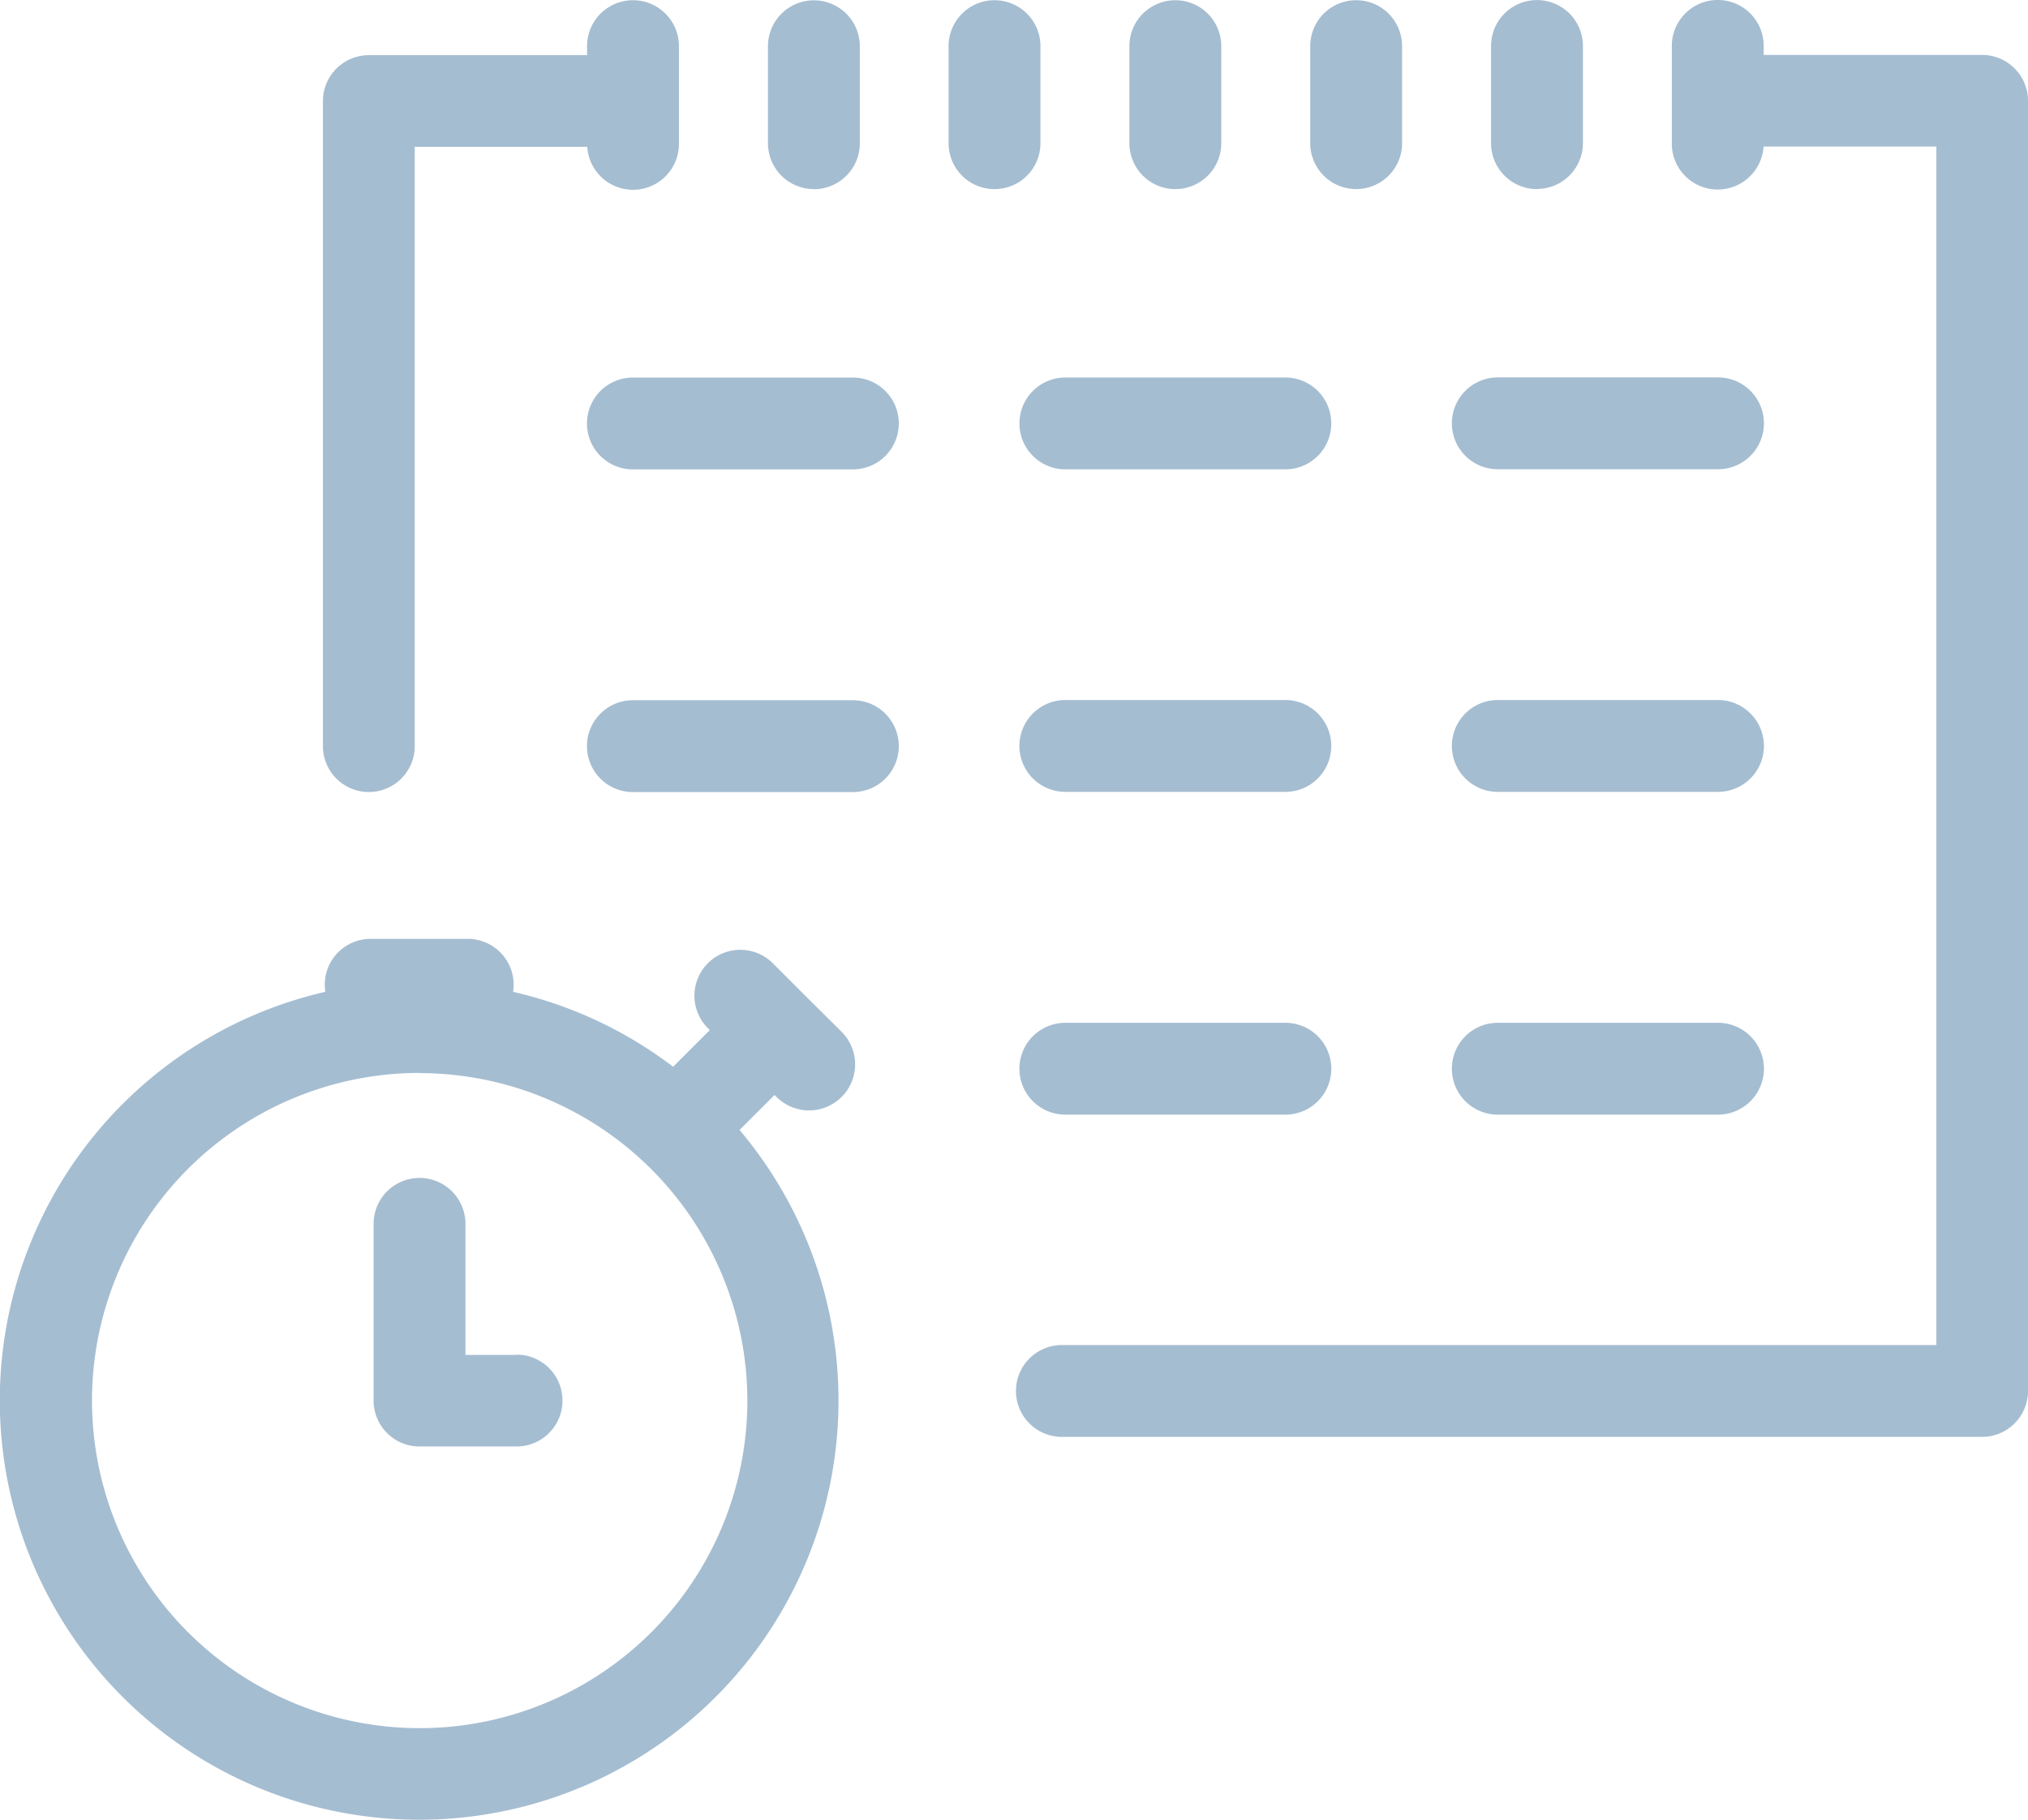 <svg xmlns="http://www.w3.org/2000/svg" width="41.788" height="37.512" viewBox="0 0 41.788 37.512">
  <path id="no-upcoming-icon" d="M27.432,42.361a.946.946,0,0,1-.946.946H21.952a.946.946,0,1,1,0-1.893h4.533A.946.946,0,0,1,27.432,42.361ZM24.219,24.232a.946.946,0,0,0,.946-.946v-2a.946.946,0,0,0-1.893,0v2A.946.946,0,0,0,24.219,24.232Zm-3.213,4.83a.946.946,0,0,0,.946.946h4.533a.946.946,0,1,0,0-1.893H21.952A.946.946,0,0,0,21.006,29.063Zm5.48,5.7H21.952a.946.946,0,1,0,0,1.893h4.533a.946.946,0,1,0,0-1.893Zm5.185-10.533a.946.946,0,0,0,.946-.946v-2a.946.946,0,0,0-1.893,0v2A.946.946,0,0,0,31.671,24.232Zm-.808,5.777H35.4a.946.946,0,0,0,0-1.893H30.863a.946.946,0,0,0,0,1.893Zm0,6.649H35.4a.946.946,0,0,0,0-1.893H30.863a.946.946,0,0,0,0,1.893ZM27.945,24.232a.946.946,0,0,0,.946-.946v-2a.946.946,0,0,0-1.893,0v2A.946.946,0,0,0,27.945,24.232Zm2.918,19.075H35.4a.946.946,0,1,0,0-1.893H30.863a.946.946,0,1,0,0,1.893ZM17.574,34.766H13.041a.946.946,0,0,0,0,1.893h4.533a.946.946,0,1,0,0-1.893Zm3.865-11.48v-2a.946.946,0,1,0-1.893,0v2a.946.946,0,1,0,1.893,0Zm-3.865,4.83H13.041a.946.946,0,1,0,0,1.893h4.533a.946.946,0,1,0,0-1.893Zm23.268-6.649h-4.5v-.186a.946.946,0,0,0-1.893,0v2a.946.946,0,0,0,1.89.074H39.9v24.7H21.881a.946.946,0,0,0,0,1.893H40.842a.946.946,0,0,0,.946-.946v-26.6A.946.946,0,0,0,40.842,21.467ZM17.342,41.6A.946.946,0,1,1,16,42.942l-.04-.04-.721.721a8.641,8.641,0,1,1-8.536-2.847.963.963,0,0,1-.011-.146.946.946,0,0,1,.946-.946h2a.946.946,0,0,1,.946.946.962.962,0,0,1-.011.146A8.616,8.616,0,0,1,13.87,42.32l.756-.756-.04-.039a.946.946,0,0,1,1.338-1.338l.7.7.009.008.008.009Zm-8.7.847A6.752,6.752,0,1,0,15.4,49.2,6.76,6.76,0,0,0,8.644,42.451ZM7.6,36.658a.946.946,0,0,0,.946-.946V23.36H12.1a.946.946,0,0,0,1.89-.074v-2a.946.946,0,0,0-1.893,0v.186H7.6a.946.946,0,0,0-.946.946v13.3A.946.946,0,0,0,7.6,36.658Zm3.053,11.6H9.591v-2.7a.946.946,0,1,0-1.893,0V49.2a.946.946,0,0,0,.946.946h2a.946.946,0,1,0,0-1.893Zm6.118-24.024a.946.946,0,0,0,.946-.946v-2a.946.946,0,0,0-1.893,0v2A.946.946,0,0,0,16.767,24.232Z" transform="translate(0 -20.335)" fill="#a5bdd1"/>
</svg>

